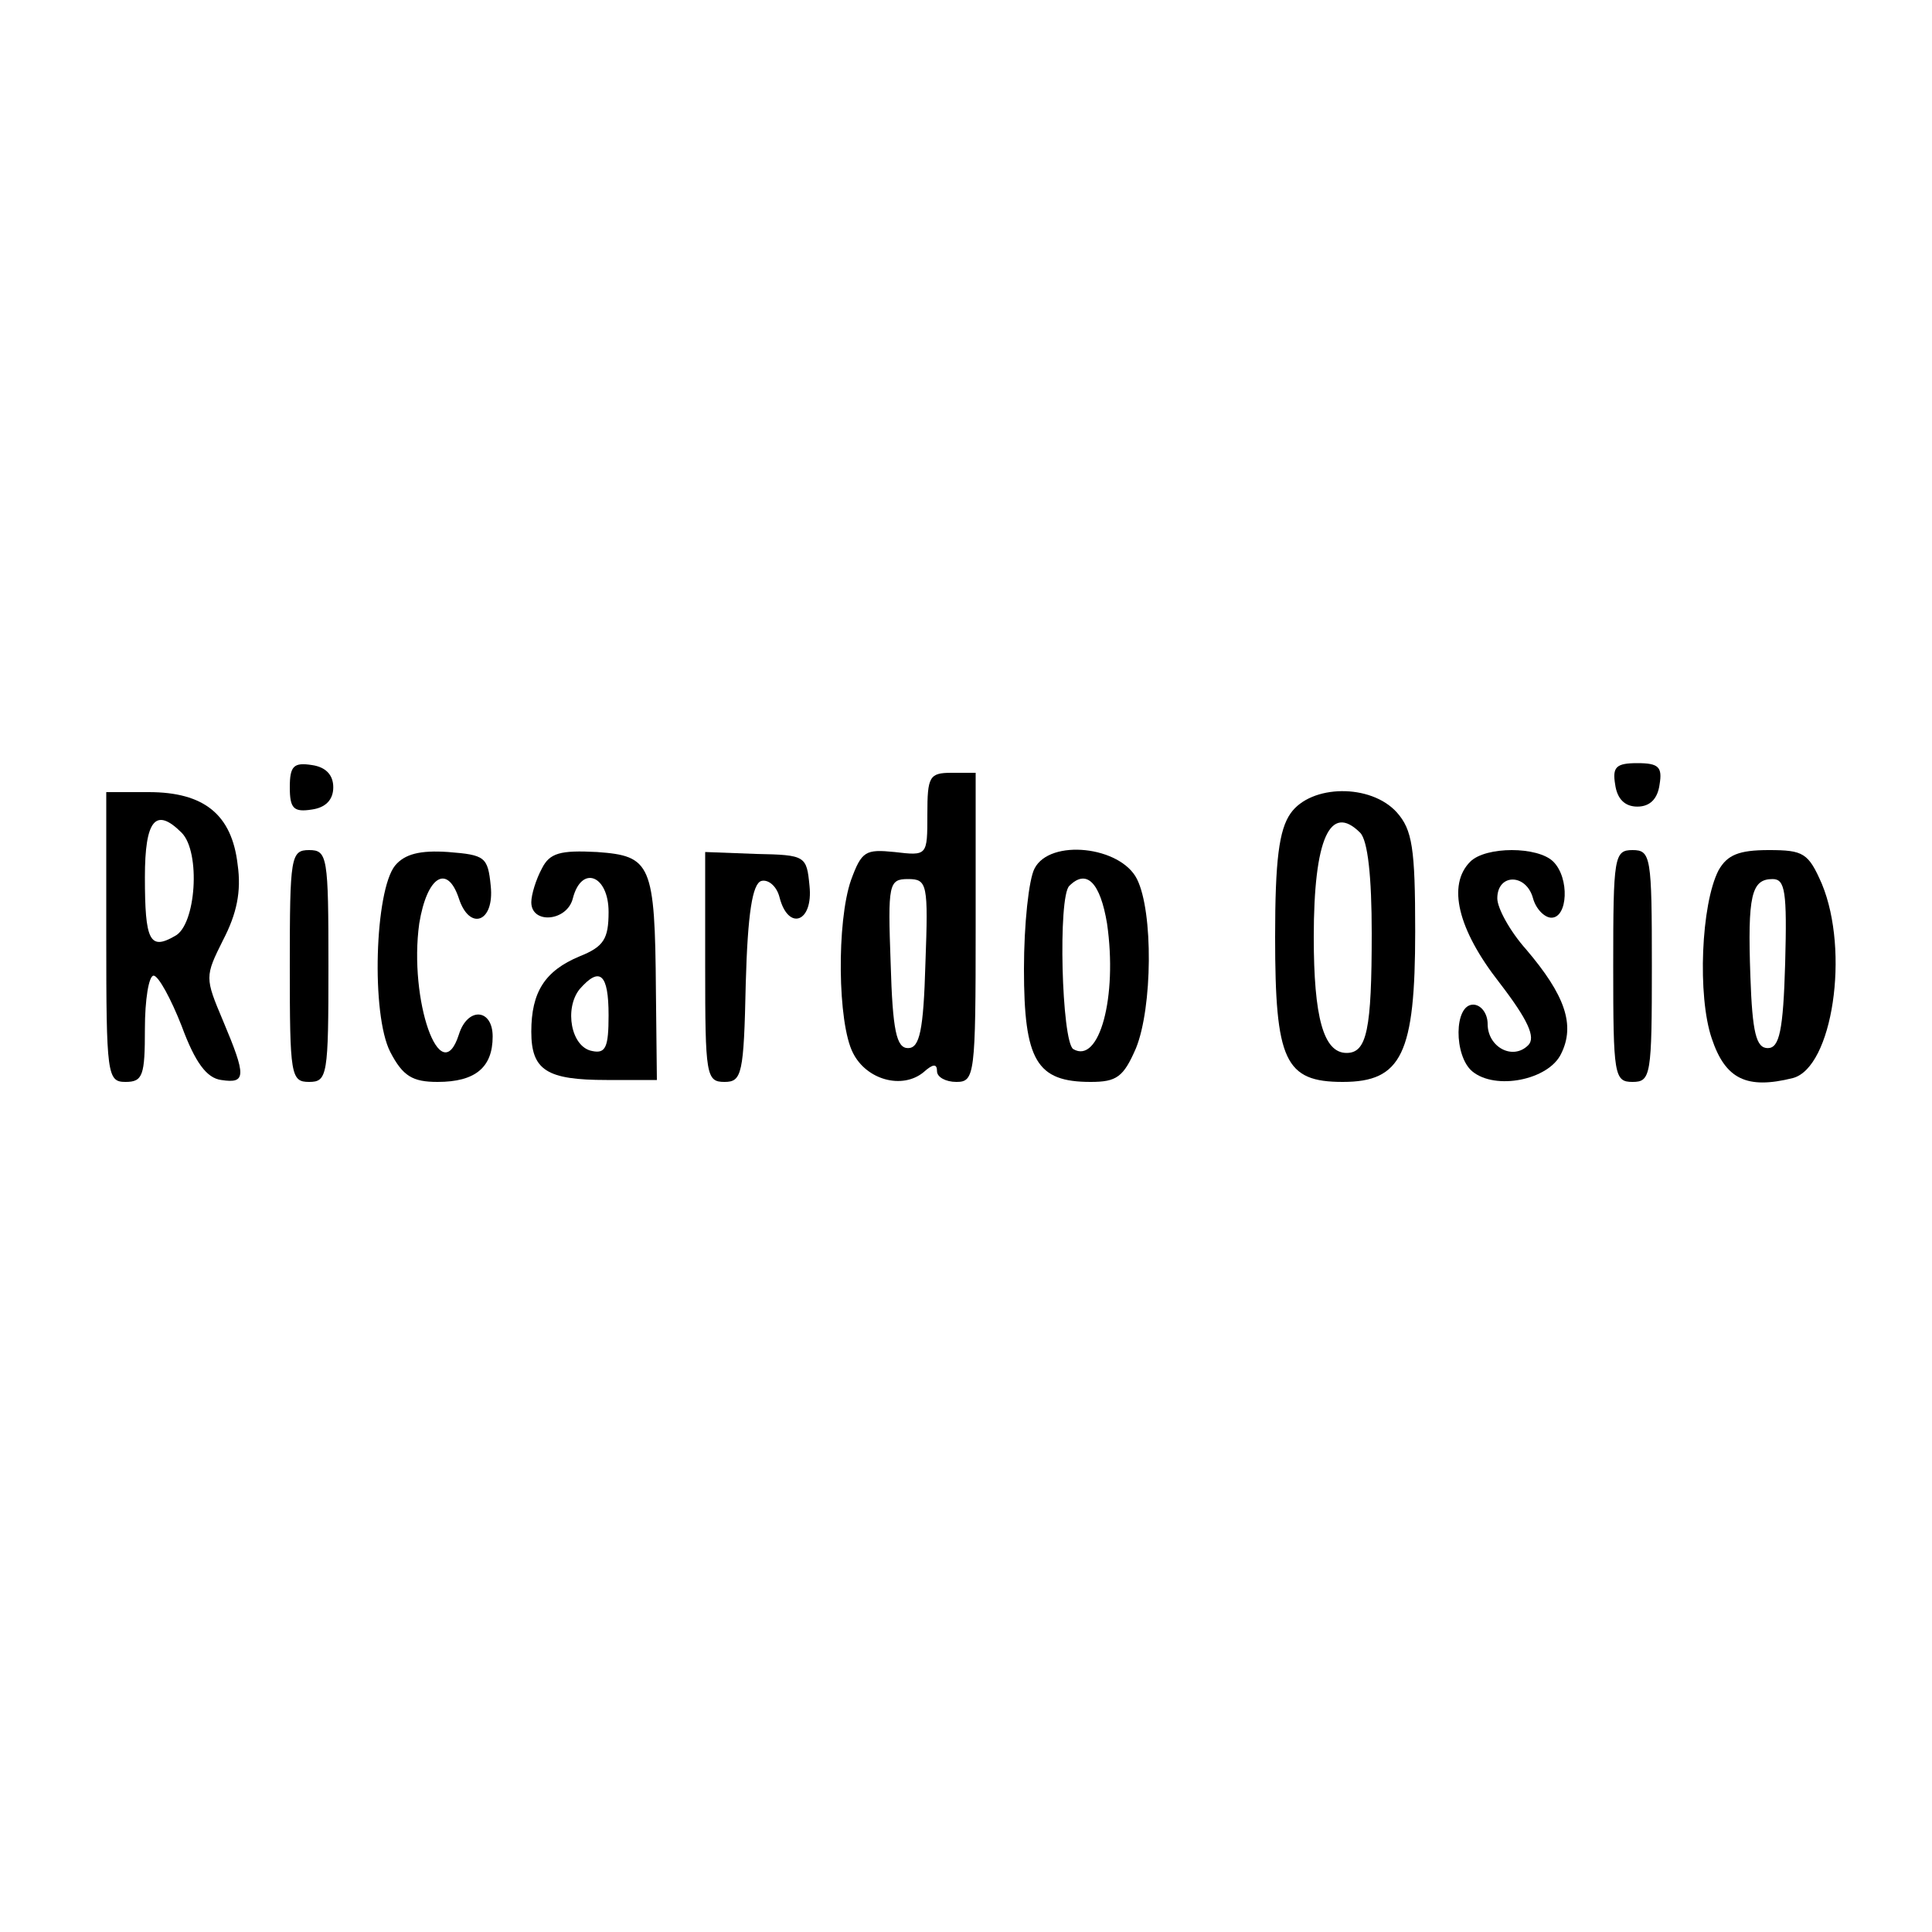 <?xml version="1.0" standalone="no"?>
<!DOCTYPE svg PUBLIC "-//W3C//DTD SVG 20010904//EN"
 "http://www.w3.org/TR/2001/REC-SVG-20010904/DTD/svg10.dtd">
<svg version="1.0" xmlns="http://www.w3.org/2000/svg"
 width="200pt" height="200pt" viewBox="0 0 200 200"
 preserveAspectRatio="xMidYMid meet">

<g transform="translate(0,200) scale(0.1,-0.1)"
fill="#000000" stroke="none">
<path d="M300 1185 c0 -22 4 -26 23 -23 14 2 22 10 22 23 0 13 -8 21 -22 23
-19 3 -23 -1 -23 -23z"/>
<path d="M1672 1188 c2 -15 10 -23 23 -23 13 0 21 8 23 23 3 18 -1 22 -23 22
-22 0 -26 -4 -23 -22z"/>
<path d="M960 1157 c0 -43 0 -43 -34 -39 -30 3 -34 1 -45 -29 -15 -43 -14
-148 2 -179 14 -28 51 -38 73 -20 10 9 14 9 14 1 0 -6 9 -11 20 -11 19 0 20 7
20 160 l0 160 -25 0 c-23 0 -25 -4 -25 -43z m-2 -154 c-2 -70 -6 -88 -18 -88
-12 0 -16 18 -18 88 -3 82 -2 87 18 87 20 0 21 -5 18 -87z"/>
<path d="M110 1030 c0 -143 1 -150 20 -150 18 0 20 7 20 55 0 30 4 55 9 55 5
0 18 -24 29 -52 14 -38 26 -54 41 -56 26 -4 26 4 2 61 -19 45 -19 46 0 84 14
27 19 50 15 78 -6 52 -35 75 -92 75 l-44 0 0 -150z m78 108 c20 -20 15 -96 -7
-107 -26 -15 -31 -5 -31 61 0 59 11 73 38 46z"/>
<path d="M1336 1158 c-12 -17 -16 -49 -16 -128 0 -128 10 -150 70 -150 61 0
75 29 75 156 0 86 -3 105 -19 123 -27 30 -89 29 -110 -1z m72 -20 c8 -8 12
-46 12 -104 0 -100 -5 -124 -26 -124 -24 0 -34 37 -34 120 0 102 17 139 48
108z"/>
<path d="M300 1000 c0 -113 1 -120 20 -120 19 0 20 7 20 120 0 113 -1 120 -20
120 -19 0 -20 -7 -20 -120z"/>
<path d="M409 1104 c-21 -26 -25 -154 -5 -193 13 -25 23 -31 49 -31 39 0 57
15 57 47 0 29 -26 31 -35 2 -19 -59 -52 36 -41 115 8 49 29 62 41 26 11 -34
37 -25 33 13 -3 30 -6 32 -44 35 -29 2 -45 -2 -55 -14z"/>
<path d="M561 1101 c-6 -11 -11 -27 -11 -35 0 -23 37 -20 43 4 9 35 37 24 37
-14 0 -28 -5 -36 -30 -46 -36 -15 -50 -37 -50 -78 0 -40 16 -50 78 -50 l52 0
-1 92 c-1 132 -5 140 -61 144 -38 2 -49 -1 -57 -17z m69 -152 c0 -33 -3 -40
-17 -37 -22 4 -29 44 -13 64 21 24 30 16 30 -27z"/>
<path d="M730 999 c0 -112 1 -119 20 -119 18 0 20 8 22 102 2 73 7 103 16 106
7 2 16 -5 19 -17 9 -35 35 -26 31 12 -3 31 -4 32 -55 33 l-53 2 0 -119z"/>
<path d="M1071 1101 c-6 -11 -11 -58 -11 -104 0 -95 13 -117 69 -117 27 0 34
5 47 35 17 42 18 141 1 175 -17 34 -90 42 -106 11z m75 -57 c11 -76 -8 -146
-35 -130 -12 8 -16 158 -4 169 18 18 32 3 39 -39z"/>
<path d="M1522 1108 c-24 -24 -13 -70 30 -125 30 -39 38 -57 30 -65 -16 -16
-42 -2 -42 22 0 11 -7 20 -15 20 -20 0 -20 -53 -1 -69 24 -20 79 -9 92 18 15
30 4 61 -36 108 -17 19 -30 43 -30 53 0 26 30 26 37 0 3 -11 12 -20 19 -20 17
0 19 41 2 58 -16 16 -70 16 -86 0z"/>
<path d="M1670 1000 c0 -113 1 -120 20 -120 19 0 20 7 20 120 0 113 -1 120
-20 120 -19 0 -20 -7 -20 -120z"/>
<path d="M1779 1099 c-18 -35 -22 -130 -7 -174 14 -42 36 -53 84 -41 41 11 59
131 30 201 -14 32 -19 35 -55 35 -31 0 -43 -5 -52 -21z m69 -96 c-2 -70 -6
-88 -18 -88 -12 0 -16 16 -18 74 -3 84 1 101 23 101 13 0 15 -13 13 -87z"/>
</g>
</svg>
